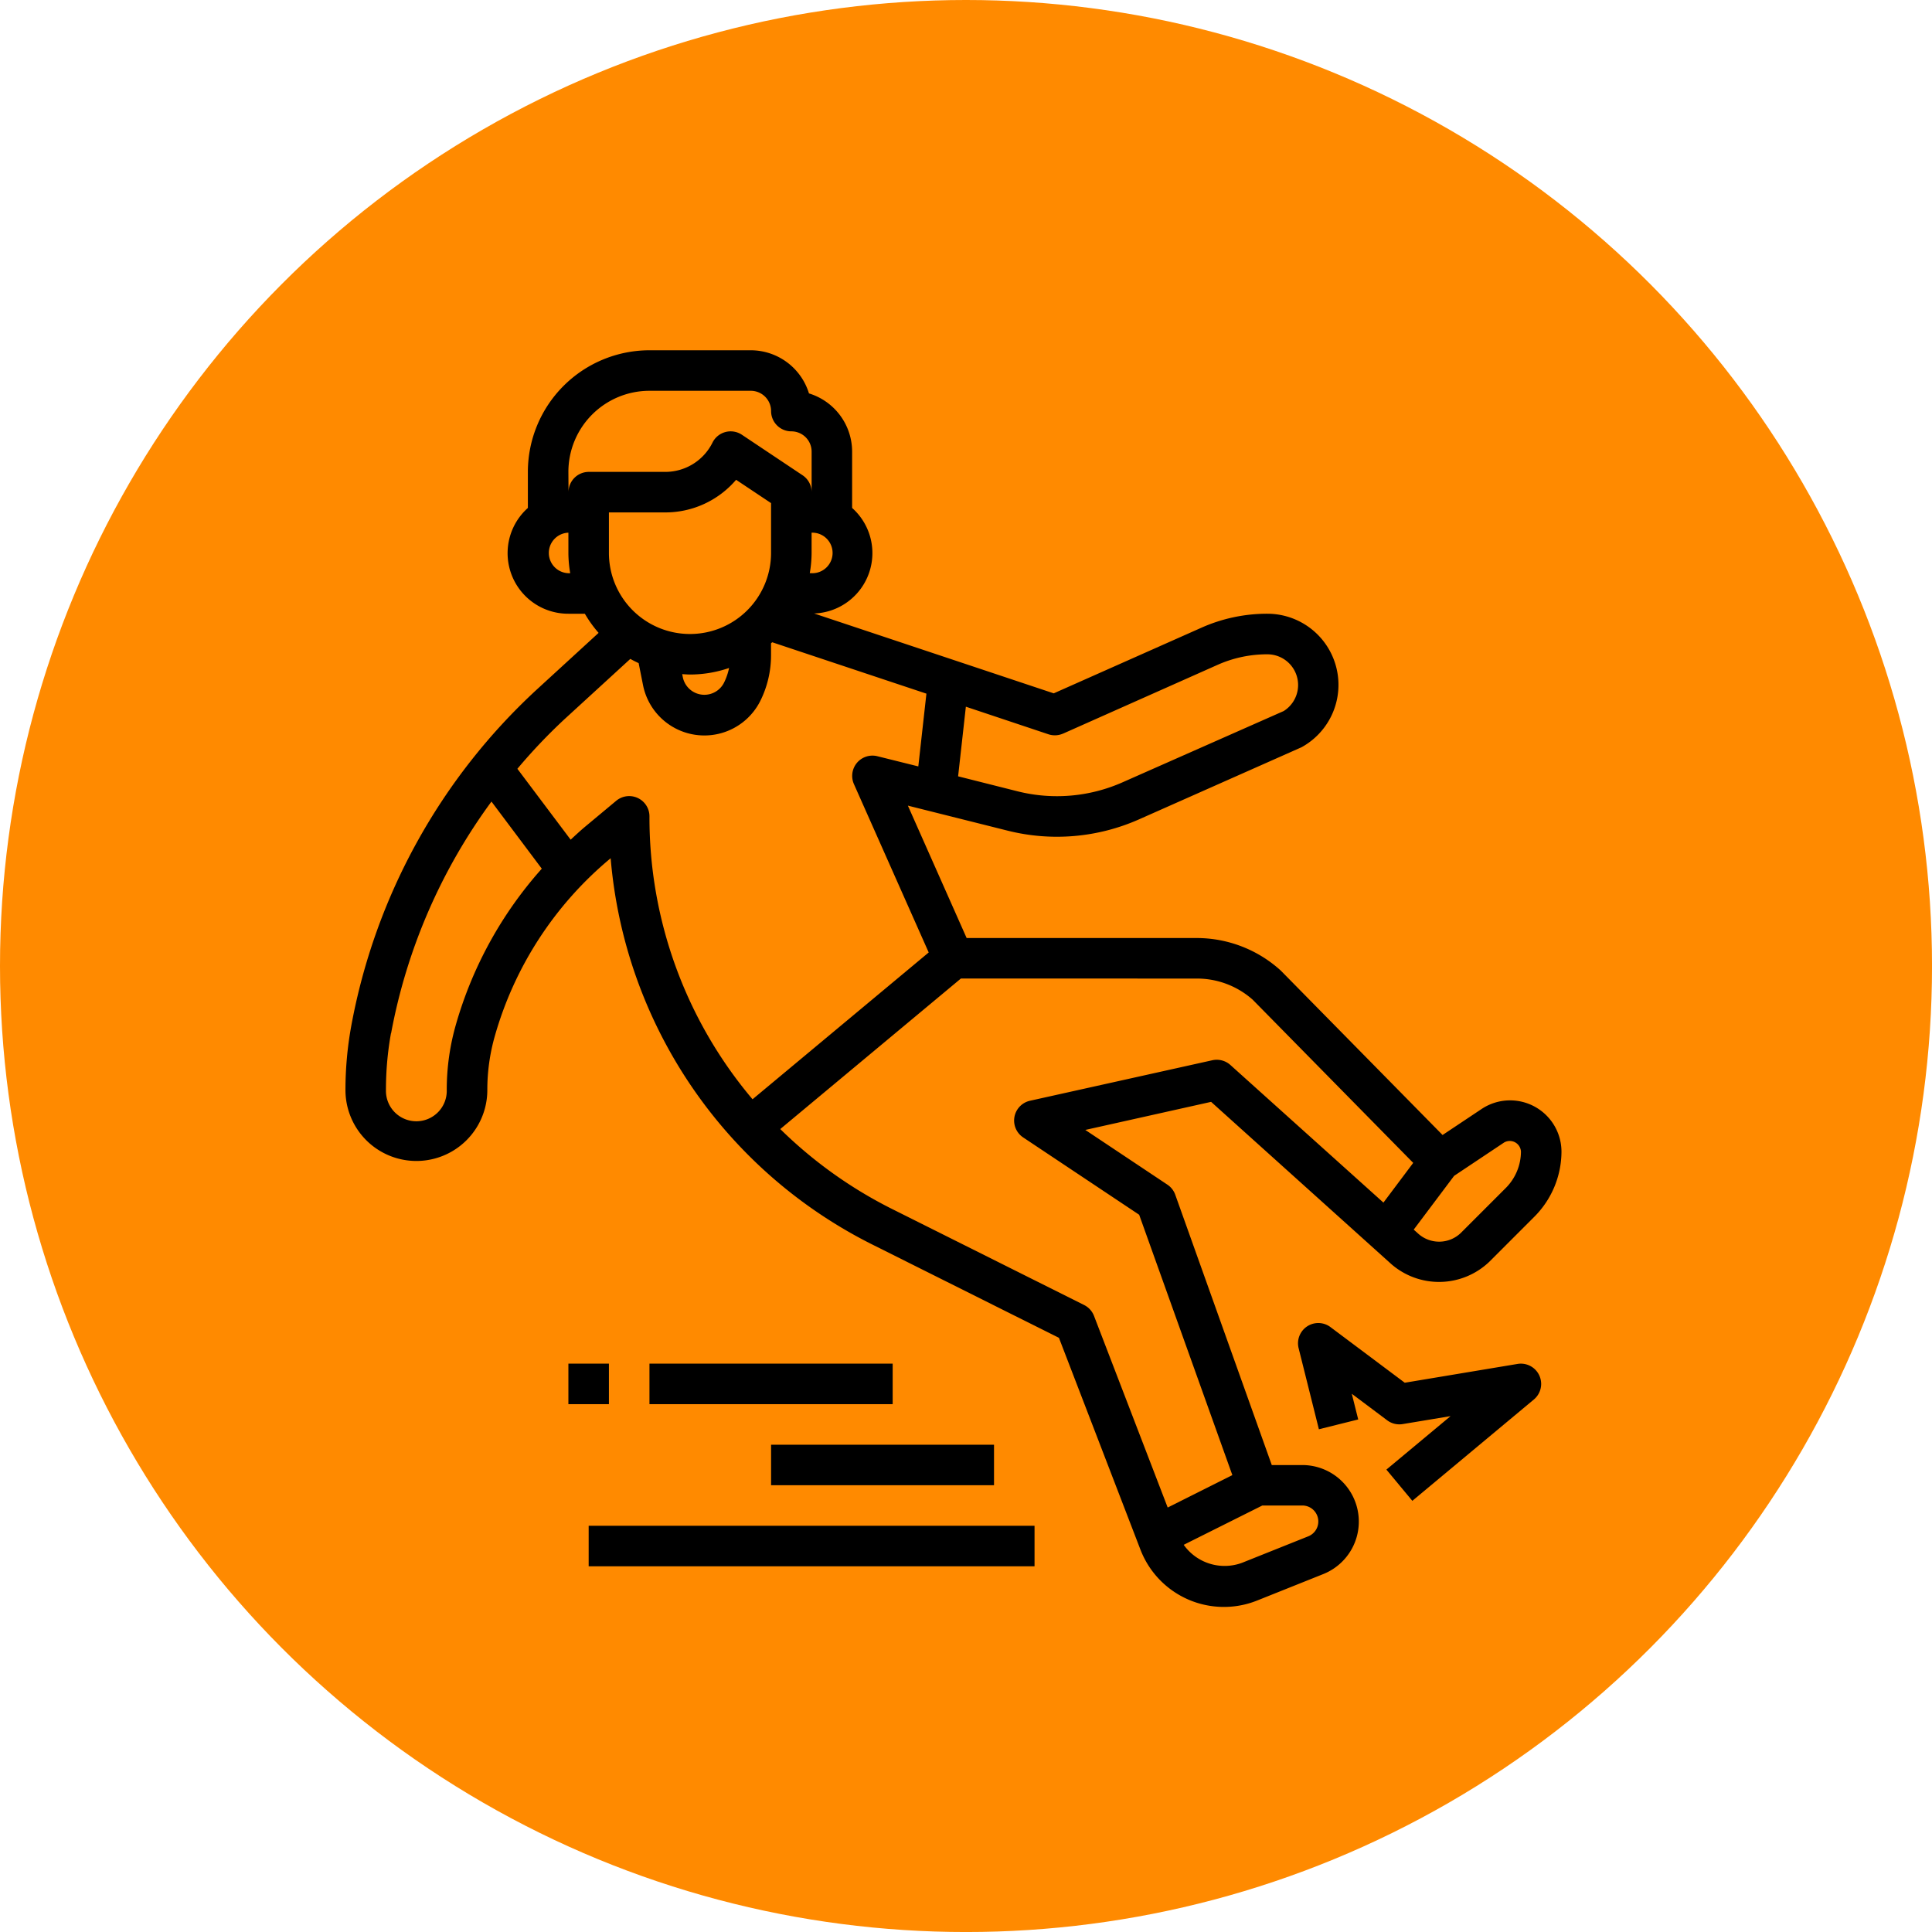 <svg xmlns="http://www.w3.org/2000/svg" width="76.999" height="76.999" viewBox="0 0 76.999 76.999">
  <g id="_8" data-name="8" transform="translate(-331 -1539)">
    <circle id="Ellipse_4724" data-name="Ellipse 4724" cx="38.5" cy="38.5" r="38.5" transform="translate(331 1539)" fill="#ff8a00"/>
    <g id="deslizar" transform="translate(342.768 1551.96)">
      <path id="Path_679603" data-name="Path 679603" d="M2,30.483a2.827,2.827,0,1,0,5.654,0,7.814,7.814,0,0,1,.3-2.155,14.284,14.284,0,0,1,4.61-7.079l.006,0a18.988,18.988,0,0,0,10.49,15.422l7.376,3.688L33.684,48.8a3.564,3.564,0,0,0,4.649,2.029l2.64-1.056a2.253,2.253,0,0,0-.838-4.344H38.918L35.071,34.654a.808.808,0,0,0-.313-.4l-3.272-2.181L36.5,30.954l7.189,6.472a2.9,2.9,0,0,0,3.9-.1l1.8-1.8a3.688,3.688,0,0,0,1.075-2.588,2.048,2.048,0,0,0-3.183-1.7l-1.556,1.037L39.28,25.725a4.977,4.977,0,0,0-3.355-1.3H26.757l-2.342-5.277,3.987,1a8.065,8.065,0,0,0,5.212-.447L40.1,16.823A2.835,2.835,0,0,0,38.744,11.5a6.437,6.437,0,0,0-2.632.558l-5.884,2.615L20.678,11.49a2.408,2.408,0,0,0,1.515-4.206V5.039a2.43,2.43,0,0,0-1.72-2.32A2.428,2.428,0,0,0,18.155,1H14.116A4.851,4.851,0,0,0,9.27,5.846V7.284A2.414,2.414,0,0,0,10.885,11.5h.656a4.825,4.825,0,0,0,.548.763L9.641,14.507A24.178,24.178,0,0,0,2.23,27.935,14.245,14.245,0,0,0,2,30.483ZM40.134,47.041a.637.637,0,0,1,.237,1.229l-2.638,1.055a2,2,0,0,1-2.325-.717l3.132-1.566Zm8.043-14.467a.447.447,0,0,1,.672.359,2.064,2.064,0,0,1-.6,1.449l-1.8,1.8a1.248,1.248,0,0,1-1.674.043l-.2-.179,1.61-2.143ZM35.925,26.04a3.343,3.343,0,0,1,2.236.846l6.394,6.5-1.187,1.583-6.1-5.485a.815.815,0,0,0-.716-.189l-7.27,1.615a.808.808,0,0,0-.273,1.461l4.624,3.082L37.347,45.83,34.77,47.122l-2.937-7.638a.813.813,0,0,0-.393-.433l-7.656-3.828a17.58,17.58,0,0,1-4.455-3.185l7.2-6ZM30.6,16.278l6.17-2.746a4.84,4.84,0,0,1,1.976-.415,1.224,1.224,0,0,1,.646,2.262l-6.429,2.843a6.455,6.455,0,0,1-4.166.358l-2.38-.6.309-2.775,3.293,1.1a.813.813,0,0,0,.582-.029ZM15.732,12.308A3.231,3.231,0,0,1,12.5,9.077V7.462h2.233a3.706,3.706,0,0,0,2.836-1.3l1.393.929V9.077A3.231,3.231,0,0,1,15.732,12.308Zm0,1.615a4.822,4.822,0,0,0,1.557-.261,2.423,2.423,0,0,1-.2.583.877.877,0,0,1-1.645-.221l-.023-.117c.1.006.205.015.31.015Zm4.846-4.039h-.073a4.846,4.846,0,0,0,.073-.808V8.27a.808.808,0,1,1,0,1.615ZM10.885,5.846a3.231,3.231,0,0,1,3.231-3.231h4.039a.808.808,0,0,1,.808.808.808.808,0,0,0,.808.808.808.808,0,0,1,.808.808V6.654a.808.808,0,0,0-.36-.672L17.8,4.367a.808.808,0,0,0-1.171.311,2.1,2.1,0,0,1-1.891,1.169h-3.04a.808.808,0,0,0-.808.808Zm0,4.039a.808.808,0,0,1,0-1.615v.808a4.846,4.846,0,0,0,.073.808ZM10.733,15.7l2.62-2.4c.107.061.219.116.332.169l.175.879a2.493,2.493,0,0,0,4.674.626,4.069,4.069,0,0,0,.427-1.813V12.68l.047-.043,6.146,2.048-.323,2.9L23.2,17.179a.808.808,0,0,0-.935,1.111L25.245,25l-7.021,5.851a17.4,17.4,0,0,1-4.108-11.276.808.808,0,0,0-1.325-.62l-1.26,1.05c-.192.162-.372.331-.556.5L8.852,17.68A22.085,22.085,0,0,1,10.733,15.7ZM3.819,28.221a22.547,22.547,0,0,1,4-9.235l2.006,2.675A15.888,15.888,0,0,0,6.4,27.881a9.426,9.426,0,0,0-.363,2.6,1.212,1.212,0,1,1-2.423,0,12.678,12.678,0,0,1,.2-2.26Z"/>
      <path id="Path_679604" data-name="Path 679604" d="M14,59H31.77v1.615H14Z" transform="translate(-2.307 -11.151)"/>
      <path id="Path_679605" data-name="Path 679605" d="M23,55h8.885v1.615H23Z" transform="translate(-4.037 -10.382)"/>
      <path id="Path_679606" data-name="Path 679606" d="M17,51h9.693v1.615H17Z" transform="translate(-2.884 -9.613)"/>
      <path id="Path_679607" data-name="Path 679607" d="M13,51h1.615v1.615H13Z" transform="translate(-2.115 -9.613)"/>
      <path id="Path_679608" data-name="Path 679608" d="M53.556,56.083,58.4,52.044a.808.808,0,0,0-.646-1.418l-4.5.75-2.959-2.216A.808.808,0,0,0,49.024,50l.808,3.231,1.567-.391-.256-1.024,1.411,1.058a.808.808,0,0,0,.618.15l1.908-.317-2.558,2.131Z" transform="translate(-9.036 -9.228)"/>
    </g>
  </g>
</svg>
